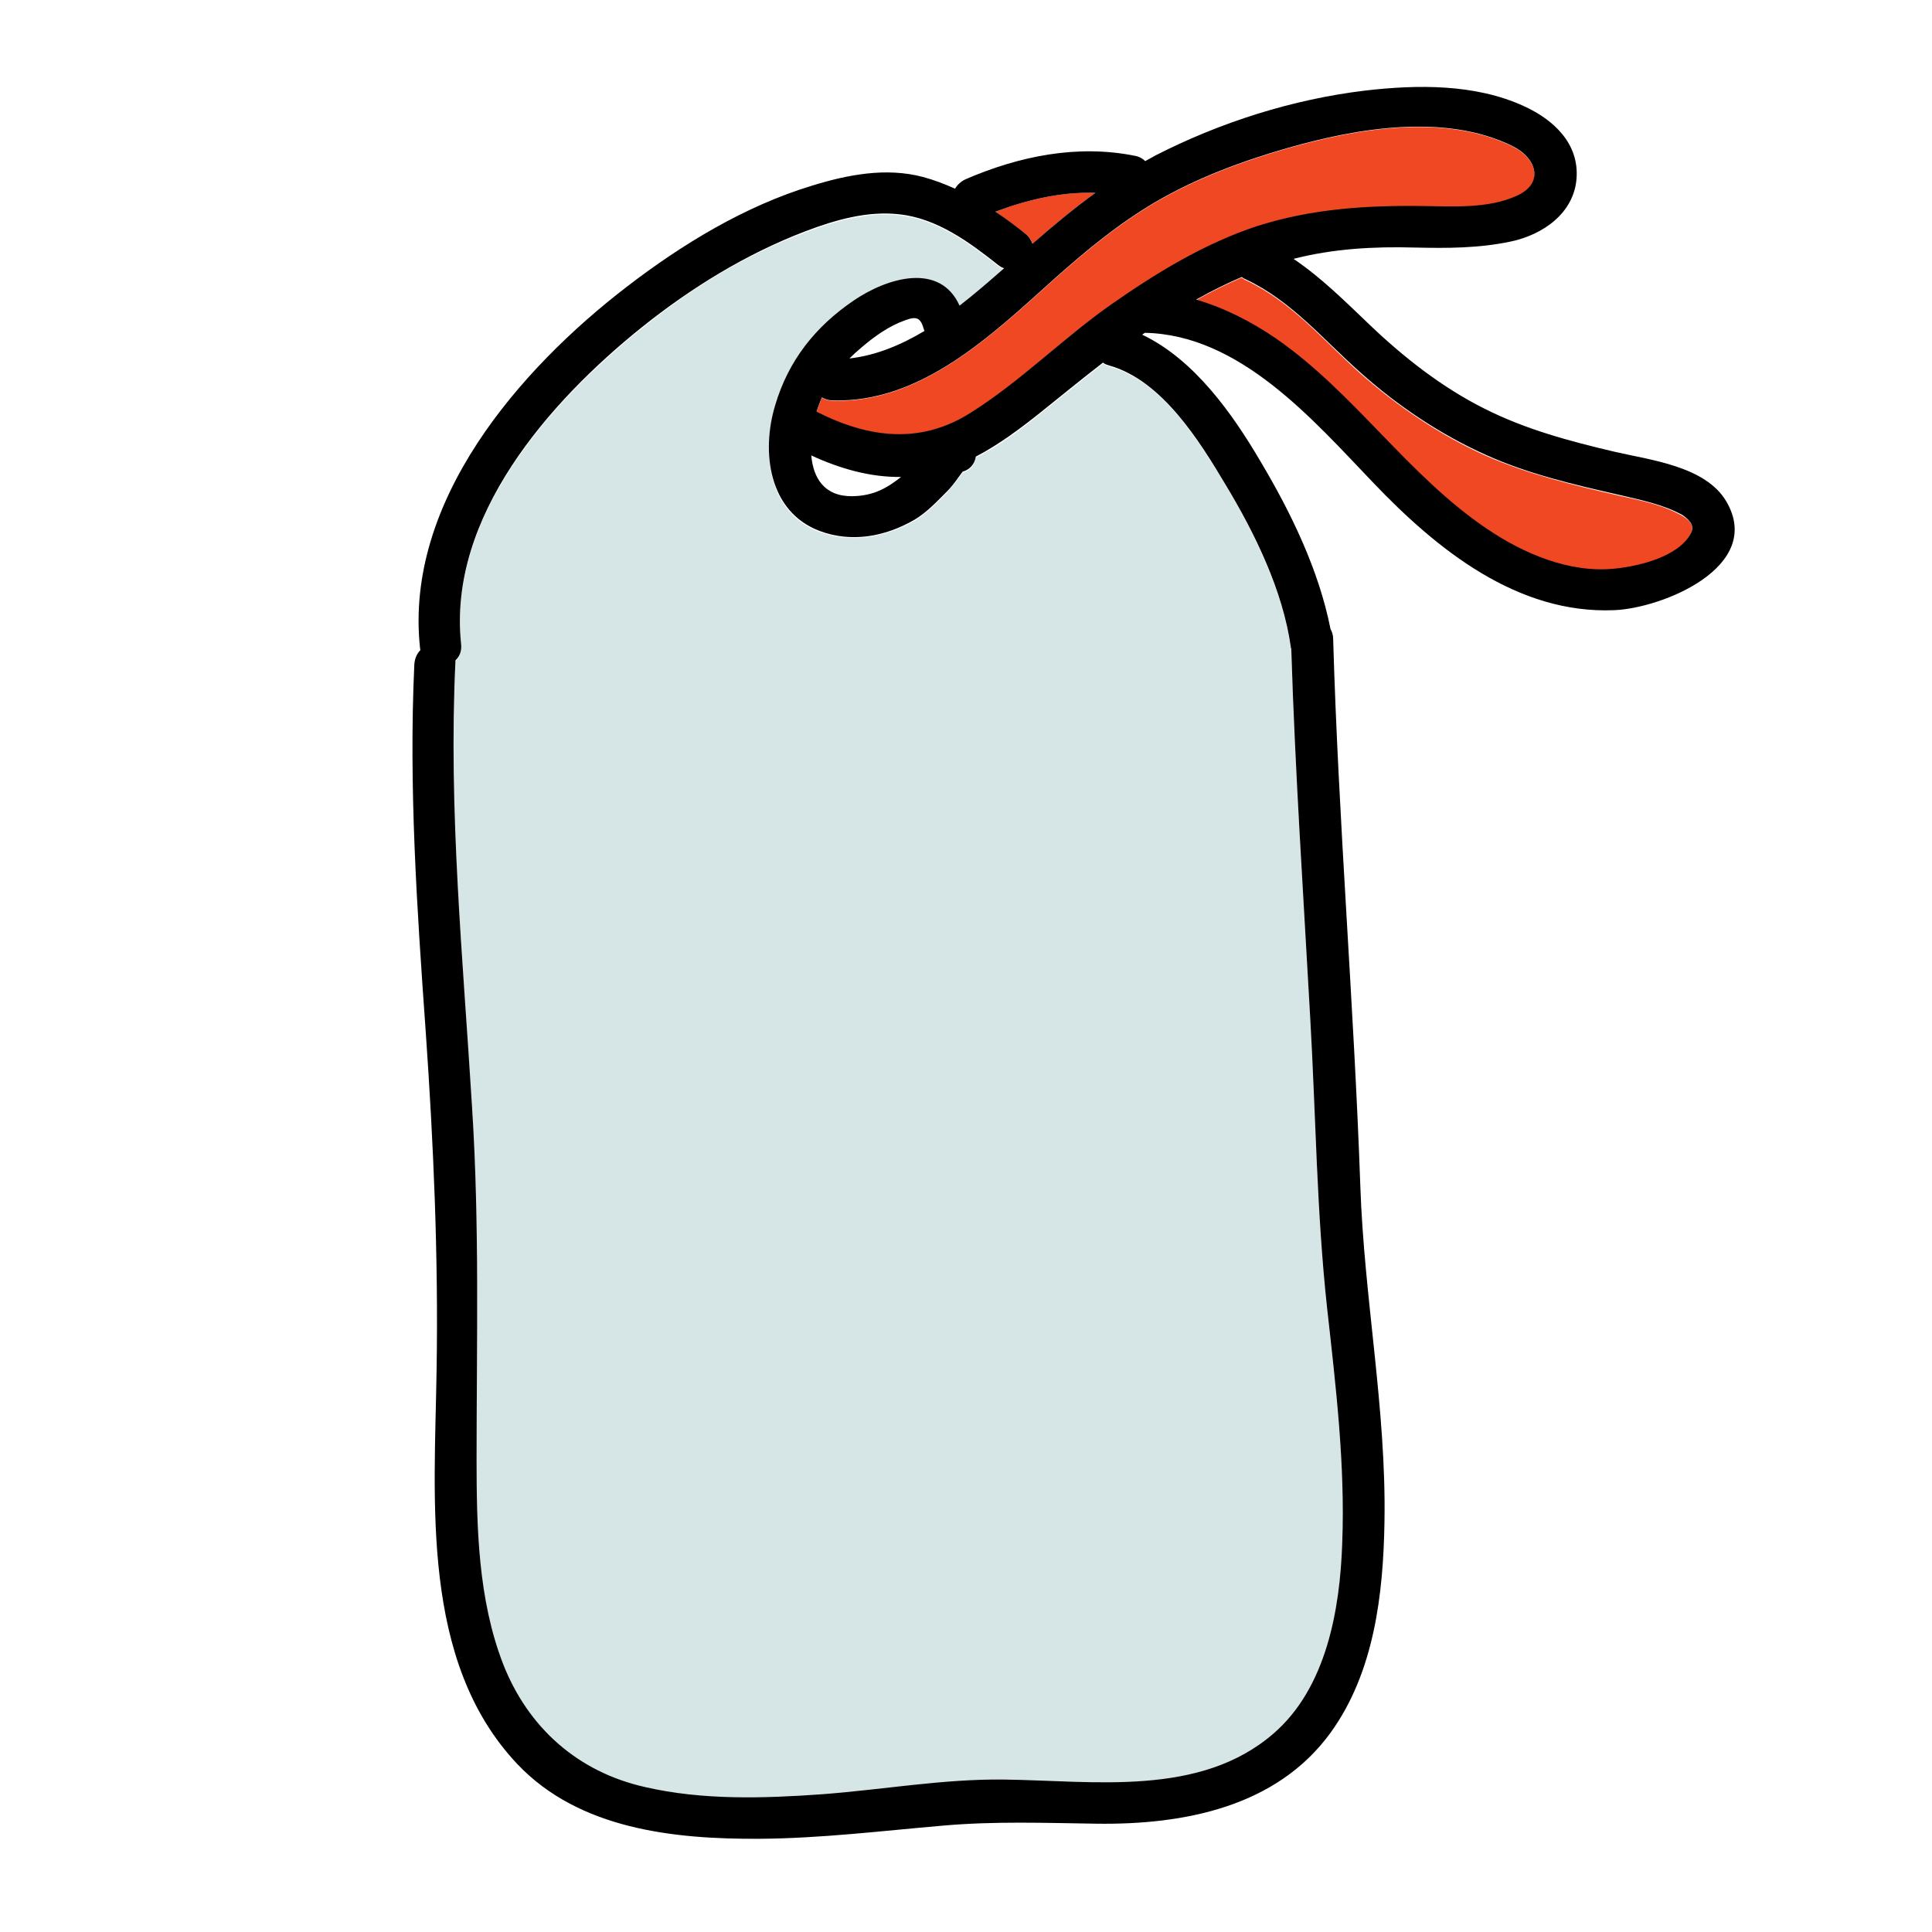 <svg xmlns="http://www.w3.org/2000/svg" viewBox="0 0 512 512" width="48px" height="48px"><path fill="#EF4823" d="M263.8,56.1c2.7,1.9,5.4,3.9,8,5.9c1,0.8,1.6,1.7,1.8,2.6c5.4-4.7,10.9-9.3,16.7-13.5C281.3,50.8,272.3,52.9,263.8,56.1z"/><path fill="#D6E5E5" d="M351.7,346.8c-2.8-25.7-3-51.5-4.5-77.3c-1.8-32.5-4-65-5-97.5c0-0.1,0-0.2-0.1-0.3c-2.2-15.1-9.6-30.3-17.4-43.3c-6.9-11.4-16.8-27.5-30.6-31.2c-0.7-0.2-1.3-0.5-1.8-0.8c-5.6,4.4-11.2,8.9-16.8,13.4c-5.3,4.3-10.8,8.4-16.9,11.5c-0.3,2.1-1.7,3.5-3.5,4c-0.4,0.5-0.7,1-1.1,1.5c-1,1.3-2,2.6-3.1,3.8c-2.6,2.6-5.3,5.5-8.5,7.4c-7.7,4.4-16.7,6.1-25.2,3c-13.6-5-15.5-20.9-11.8-33.2c3.6-11.9,10.7-20.9,20.9-27.9c9-6.1,22.7-10.1,28,1.4c3.6-2.8,7-5.7,10.3-8.6c0.5-0.4,1-0.9,1.5-1.3c-0.5-0.2-1.1-0.5-1.6-0.9c-7.6-6-16.1-12.3-26.1-13.4c-8.5-1-17.1,1.5-25,4.5c-15.8,5.9-30.4,14.9-43.4,25.5c-24.4,19.6-51.4,50.1-47.8,83.9c0.2,1.9-0.4,3.3-1.5,4.3c0,0.1,0,0.1,0,0.2c-1.9,39.5,2,78.9,4.4,118.2c1.9,31.2,1.2,62.1,1.2,93.3c0,18.1,0.4,37.1,7,54.2c6.6,17,19.8,28.7,37.7,32.7c15.3,3.4,31.3,3,46.8,1.9c16-1.2,32.3-4.1,48.3-3.9c23.7,0.3,51.9,4.7,71.4-12.2c14-12.2,17.6-32.9,18.2-50.4C356.5,388.2,354,367.5,351.7,346.8z"/><path fill="#EF4823" d="M445.8,136.7c-5.3-3-11.2-4.1-17-5.4c-11.8-2.7-23.8-5.6-35-10.5c-12.1-5.4-23.6-13.2-33.5-22c-9.7-8.7-18-18.8-30.1-24.5c-0.5-0.2-0.8-0.5-1.2-0.7c-4.2,1.8-8.2,3.8-12.1,6c7.6,2.1,14.7,5.7,21.3,10.4c20.8,14.4,34.9,36.2,55.7,50.3c9.7,6.5,21.8,11.8,33.8,10.6c6.3-0.6,17.1-3,20.3-9.4C449,139.6,448.3,138.2,445.8,136.7z"/><path fill="#EF4823" d="M400.8,38.8c-17.9-8.8-41.3-4.7-59.5,0.5c-12.2,3.5-24.3,8-35.2,14.4c-9.7,5.7-18.3,12.8-26.7,20.3c-16.3,14.6-35.3,33-58.8,32.2c-1.1,0-2-0.3-2.8-0.8c-0.5,1.2-1,2.5-1.4,3.8c0.1,0,0.1,0.1,0.2,0.1c13.6,6.9,27.2,8.6,40.6,0.2c13.2-8.3,24.3-19.7,37.1-28.6c12.1-8.4,24.9-16.3,39-20.9c14.4-4.6,28.8-5.4,43.9-5.3c8,0.1,17.1,0.7,24.6-2.6C409.4,48.8,407.3,42,400.8,38.8z"/><path d="M457.5,132.9c-5.5-9.4-20.3-11-29.7-13.2c-11.9-2.8-23.5-5.9-34.4-11.4c-11.2-5.6-21.4-13.6-30.4-22.2c-6.5-6.2-12.8-12.5-20.2-17.5c10.5-2.7,21.3-3.3,32.1-3c8.6,0.2,17,0.2,25.5-1.6c8.5-1.8,16.7-7.5,17.4-16.7c0.7-9.3-6.1-15.6-14-19.2c-12.9-5.9-28.2-5.7-42-4.1c-19.2,2.3-38.4,8.4-55.6,17.2c-0.9,0.5-1.8,1-2.7,1.5c-0.7-0.7-1.6-1.2-2.7-1.4c-15.3-3.1-30.8,0.1-44.9,6.2c-1.3,0.6-2.2,1.5-2.8,2.5c-2.7-1.2-5.5-2.3-8.5-3.1c-9.8-2.6-20-0.6-29.4,2.3c-17.8,5.4-34.4,15.5-49.1,26.8c-28.5,21.9-58.9,56.9-54.8,95.6c0,0.2,0.1,0.5,0.1,0.7c-0.9,0.9-1.5,2.2-1.6,3.8c-1.5,32.4,0.7,64.7,3,97c2.1,30,3.4,59.9,2.9,90c-0.5,34.6-4.4,77.1,21.4,104.4c16.4,17.3,41.5,19.9,64,19.8c16.4-0.1,32.6-2.1,48.9-3.5c13.7-1.2,27-0.7,40.7-0.5c23,0.3,47.6-4.4,61.9-24.1c11.6-16,14-36.8,14.3-56c0.5-29.8-5.4-59.2-6.4-88.9c-1.7-48.4-5.8-96.6-7.2-145c0-1-0.3-1.9-0.7-2.6c-3.1-15.7-10.5-30.9-18.6-44.5c-7.4-12.6-17.6-27-31.3-33.5c0.2-0.2,0.4-0.3,0.7-0.5c25.2,0.5,44.5,23,60.6,39.8c16.8,17.6,38.1,34.8,63.8,33.7C440.5,161.2,467.6,150.2,457.5,132.9z M290.3,51.1c-5.8,4.2-11.3,8.8-16.7,13.5c-0.3-0.9-0.8-1.8-1.8-2.6c-2.6-2.1-5.3-4.1-8-5.9C272.3,52.9,281.3,50.8,290.3,51.1z M324.7,128.3c7.8,12.9,15.3,28.2,17.4,43.3c0,0.1,0,0.2,0.1,0.3c1,32.5,3.2,65,5,97.5c1.5,25.8,1.7,51.6,4.5,77.3c2.3,20.7,4.8,41.4,4,62.3c-0.6,17.6-4.2,38.3-18.2,50.4c-19.5,16.9-47.7,12.5-71.4,12.2c-16.1-0.2-32.3,2.7-48.3,3.9c-15.5,1.1-31.6,1.6-46.8-1.9c-17.9-4-31.1-15.8-37.7-32.7c-6.6-17.1-7-36.1-7-54.2c0-31.2,0.8-62.1-1.2-93.3c-2.4-39.4-6.3-78.7-4.4-118.2c0-0.1,0-0.1,0-0.2c1.1-1,1.7-2.4,1.5-4.3c-3.6-33.7,23.4-64.3,47.8-83.9c13.1-10.5,27.7-19.5,43.4-25.5c7.9-3,16.5-5.5,25-4.5c10,1.1,18.5,7.4,26.1,13.4c0.5,0.4,1,0.7,1.6,0.9c-0.5,0.4-1,0.9-1.5,1.3c-3.3,2.9-6.7,5.8-10.3,8.6c-5.2-11.5-19-7.5-28-1.4c-10.3,7-17.4,16-20.9,27.9c-3.7,12.3-1.7,28.1,11.8,33.2c8.5,3.2,17.5,1.5,25.2-3c3.2-1.9,5.9-4.8,8.5-7.4c1.2-1.2,2.1-2.4,3.1-3.8c0.4-0.5,0.7-1,1.1-1.5c1.8-0.5,3.2-1.9,3.5-4c6-3.1,11.6-7.3,16.9-11.5c5.6-4.5,11.1-9,16.8-13.4c0.5,0.4,1.1,0.6,1.8,0.8C308,100.9,317.9,116.9,324.7,128.3z M245,87.7c-6.2,3.7-12.8,6.5-19.9,7.3c1-1,2.1-2,3.3-3c3.4-2.9,7.2-5.6,11.4-7.1c3.2-1.2,4.2-0.7,5.1,2.6C245,87.6,245,87.6,245,87.7z M215,120.7c7.6,3.5,15.6,5.8,23.8,5.7c-3.7,2.9-7.2,5-12.9,5.1C218.4,131.6,215.5,126.6,215,120.7z M294.3,80.8c-12.8,9-23.9,20.3-37.1,28.6c-13.3,8.4-26.9,6.7-40.6-0.2c-0.1,0-0.1-0.1-0.2-0.1c0.4-1.3,0.9-2.6,1.4-3.8c0.8,0.5,1.7,0.8,2.8,0.8c23.6,0.8,42.5-17.6,58.8-32.2c8.4-7.5,17-14.6,26.7-20.3c10.9-6.4,23-10.9,35.2-14.4c18.2-5.2,41.6-9.3,59.5-0.5c6.5,3.2,8.6,10,0.9,13.3c-7.5,3.3-16.6,2.7-24.6,2.6c-15-0.2-29.4,0.7-43.9,5.3C319.2,64.5,306.3,72.4,294.3,80.8z M448.1,141.3c-3.2,6.3-14,8.8-20.3,9.4c-11.9,1.2-24.1-4-33.8-10.6c-20.9-14.1-35-35.9-55.7-50.3c-6.7-4.6-13.8-8.2-21.3-10.4c3.9-2.2,7.9-4.2,12.1-6c0.3,0.3,0.7,0.5,1.2,0.7c12,5.7,20.3,15.8,30.1,24.5c9.9,8.9,21.4,16.6,33.5,22c11.1,5,23.1,7.8,35,10.5c5.9,1.4,11.7,2.5,17,5.4C448.3,138.2,449,139.6,448.1,141.3z"/></svg>